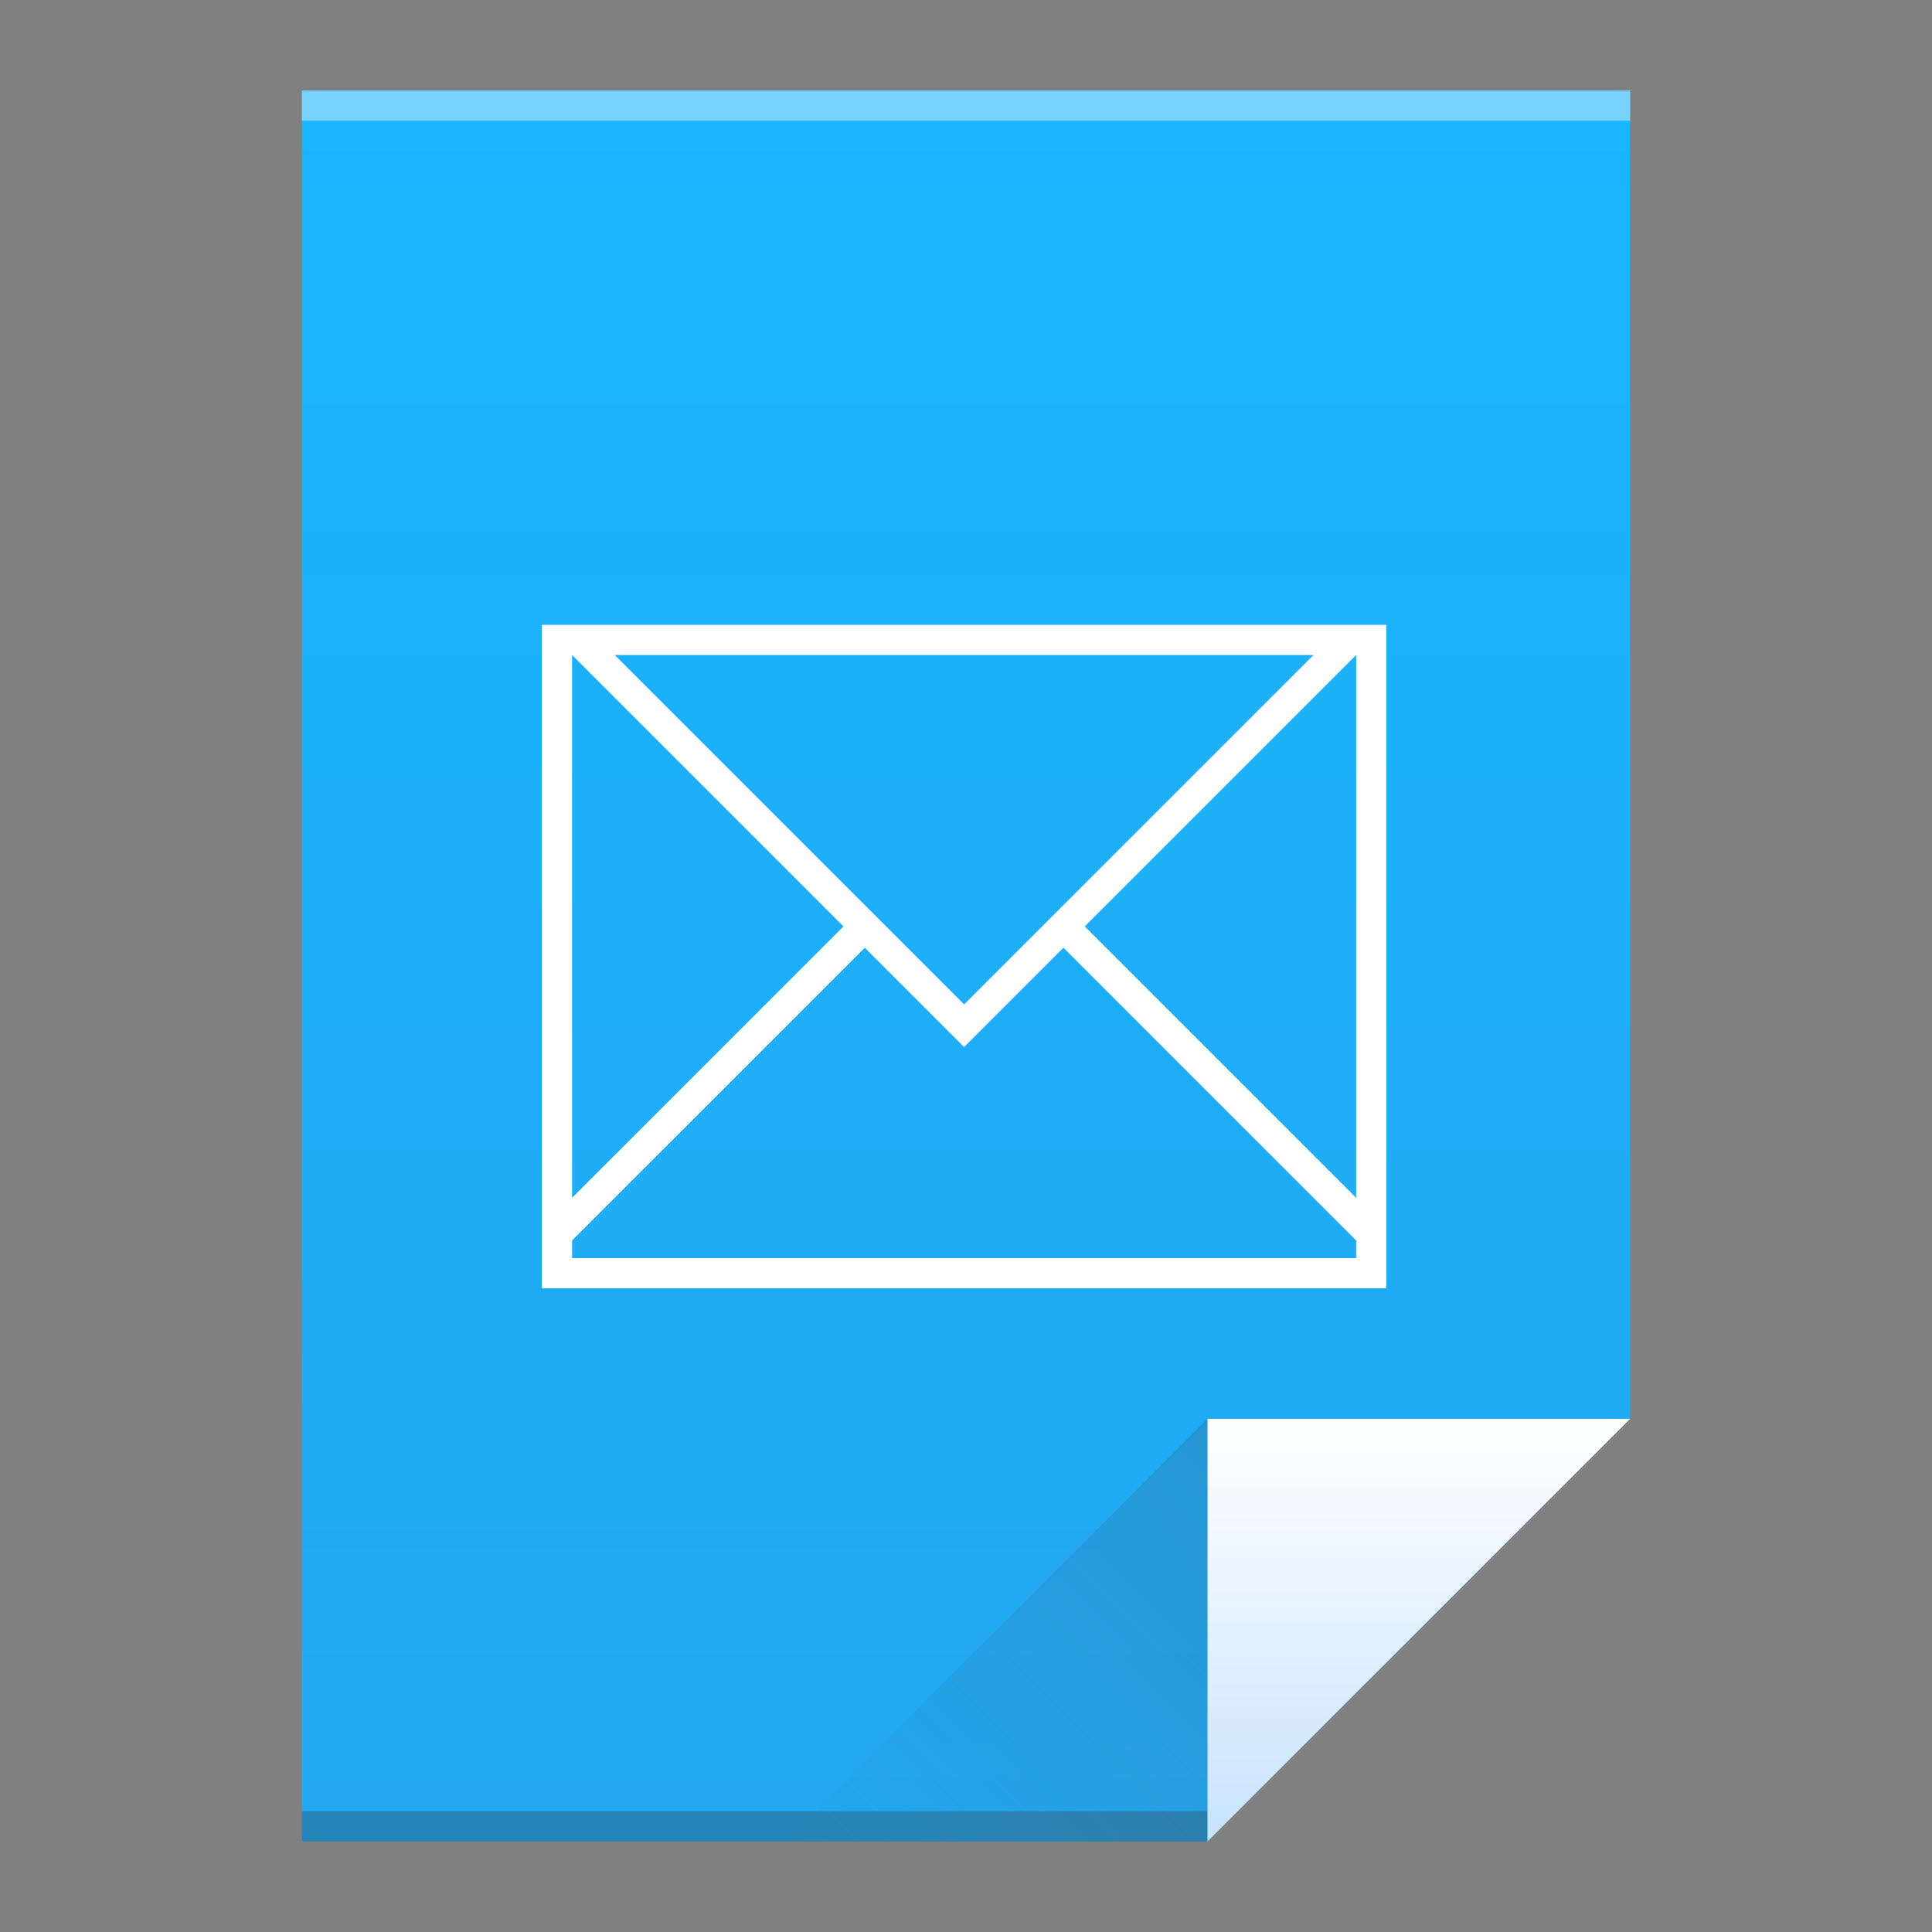 <?xml version="1.0" encoding="UTF-8" standalone="no"?>
<svg xmlns="http://www.w3.org/2000/svg" xmlns:xlink="http://www.w3.org/1999/xlink" viewBox="0 0 64 64" version="1.1" width="64" height="64">
 <rect x="0" y="0" width="64" height="64" fill="#808080" stroke="none"/>
 <defs>
  <linearGradient id="linearGradient4351">
   <stop style="stop-color:#c8e3fe;stop-opacity:1" offset="0"/>
   <stop style="stop-color:#ffffff;stop-opacity:1" offset="1"/>
  </linearGradient>
  <linearGradient id="linearGradient4300">
   <stop style="stop-color:#22a7f0;stop-opacity:1" offset="0"/>
   <stop style="stop-color:#19b5fe;stop-opacity:1" offset="1"/>
  </linearGradient>
  <linearGradient xlink:href="#linearGradient4300" id="linearGradient4306" x1="32" y1="61" x2="32" y2="3" gradientUnits="userSpaceOnUse"/>
  <linearGradient gradientTransform="matrix(1,0,0,-1,-14,78)" xlink:href="#linearGradient4410" id="linearGradient4427" x1="54" y1="31" x2="40" y2="17" gradientUnits="userSpaceOnUse"/>
  <linearGradient id="linearGradient4410">
   <stop style="stop-color:#383e51;stop-opacity:1" offset="0"/>
   <stop style="stop-color:#655c6f;stop-opacity:0" offset="1"/>
  </linearGradient>
  <linearGradient xlink:href="#linearGradient4351" id="linearGradient4357" x1="47" y1="61" x2="47" y2="47" gradientUnits="userSpaceOnUse"/>
 </defs>
 <path style="fill:url(#linearGradient4306);fill-opacity:1;" d="M 10 3 L 10 61 L 40 61 L 54 47 L 54 17 L 54 3 L 40 3 L 10 3 z"/>
 <rect style="opacity:1;fill:#2e3132;fill-opacity:0.294;" width="30" height="1" x="10" y="60"/>
 <rect style="opacity:1;fill:#ffffff;fill-opacity:0.41;" width="44" height="1" x="10" y="3"/>
 <path style="fill:url(#linearGradient4357);fill-opacity:1;fill-rule:evenodd;" d="M 54,47 40,61 40,47 Z"/>
 <path d="M 26,61 40,47 40,61 Z" style="opacity:0.2;fill:url(#linearGradient4427);fill-opacity:1;fill-rule:evenodd;"/>
 <path style="opacity:1;fill:none;fill-opacity:1;" d="m -7,21 -12,4 0,13.545 L -15,37 -15,26 -7,24.285 -7,40.334 -19,39 l 12,4 6,-2 0,-18 -6,-2 z"/>
 <g style="fill:#ffffff;fill-opacity:1" transform="matrix(1.833,0,0,1.833,-159.767,-1532.347)">
  <path style="opacity:1;fill:#ffffff;fill-opacity:1;" d="M 18 21 L 18 43 L 46 43 L 46 21 L 18 21 z M 19 22 L 28 31 L 19 40 L 19 22 z M 20.414 22 L 43.586 22 L 32 33.586 L 20.414 22 z M 45 22 L 45 40 L 36 31 L 45 22 z M 28.707 31.707 L 32 35 L 35.293 31.707 L 45 41.414 L 45 42 L 19 42 L 19 41.414 L 28.707 31.707 z" transform="matrix(0.545,0,0,0.545,87.145,835.825)"/>
 </g>
</svg>
